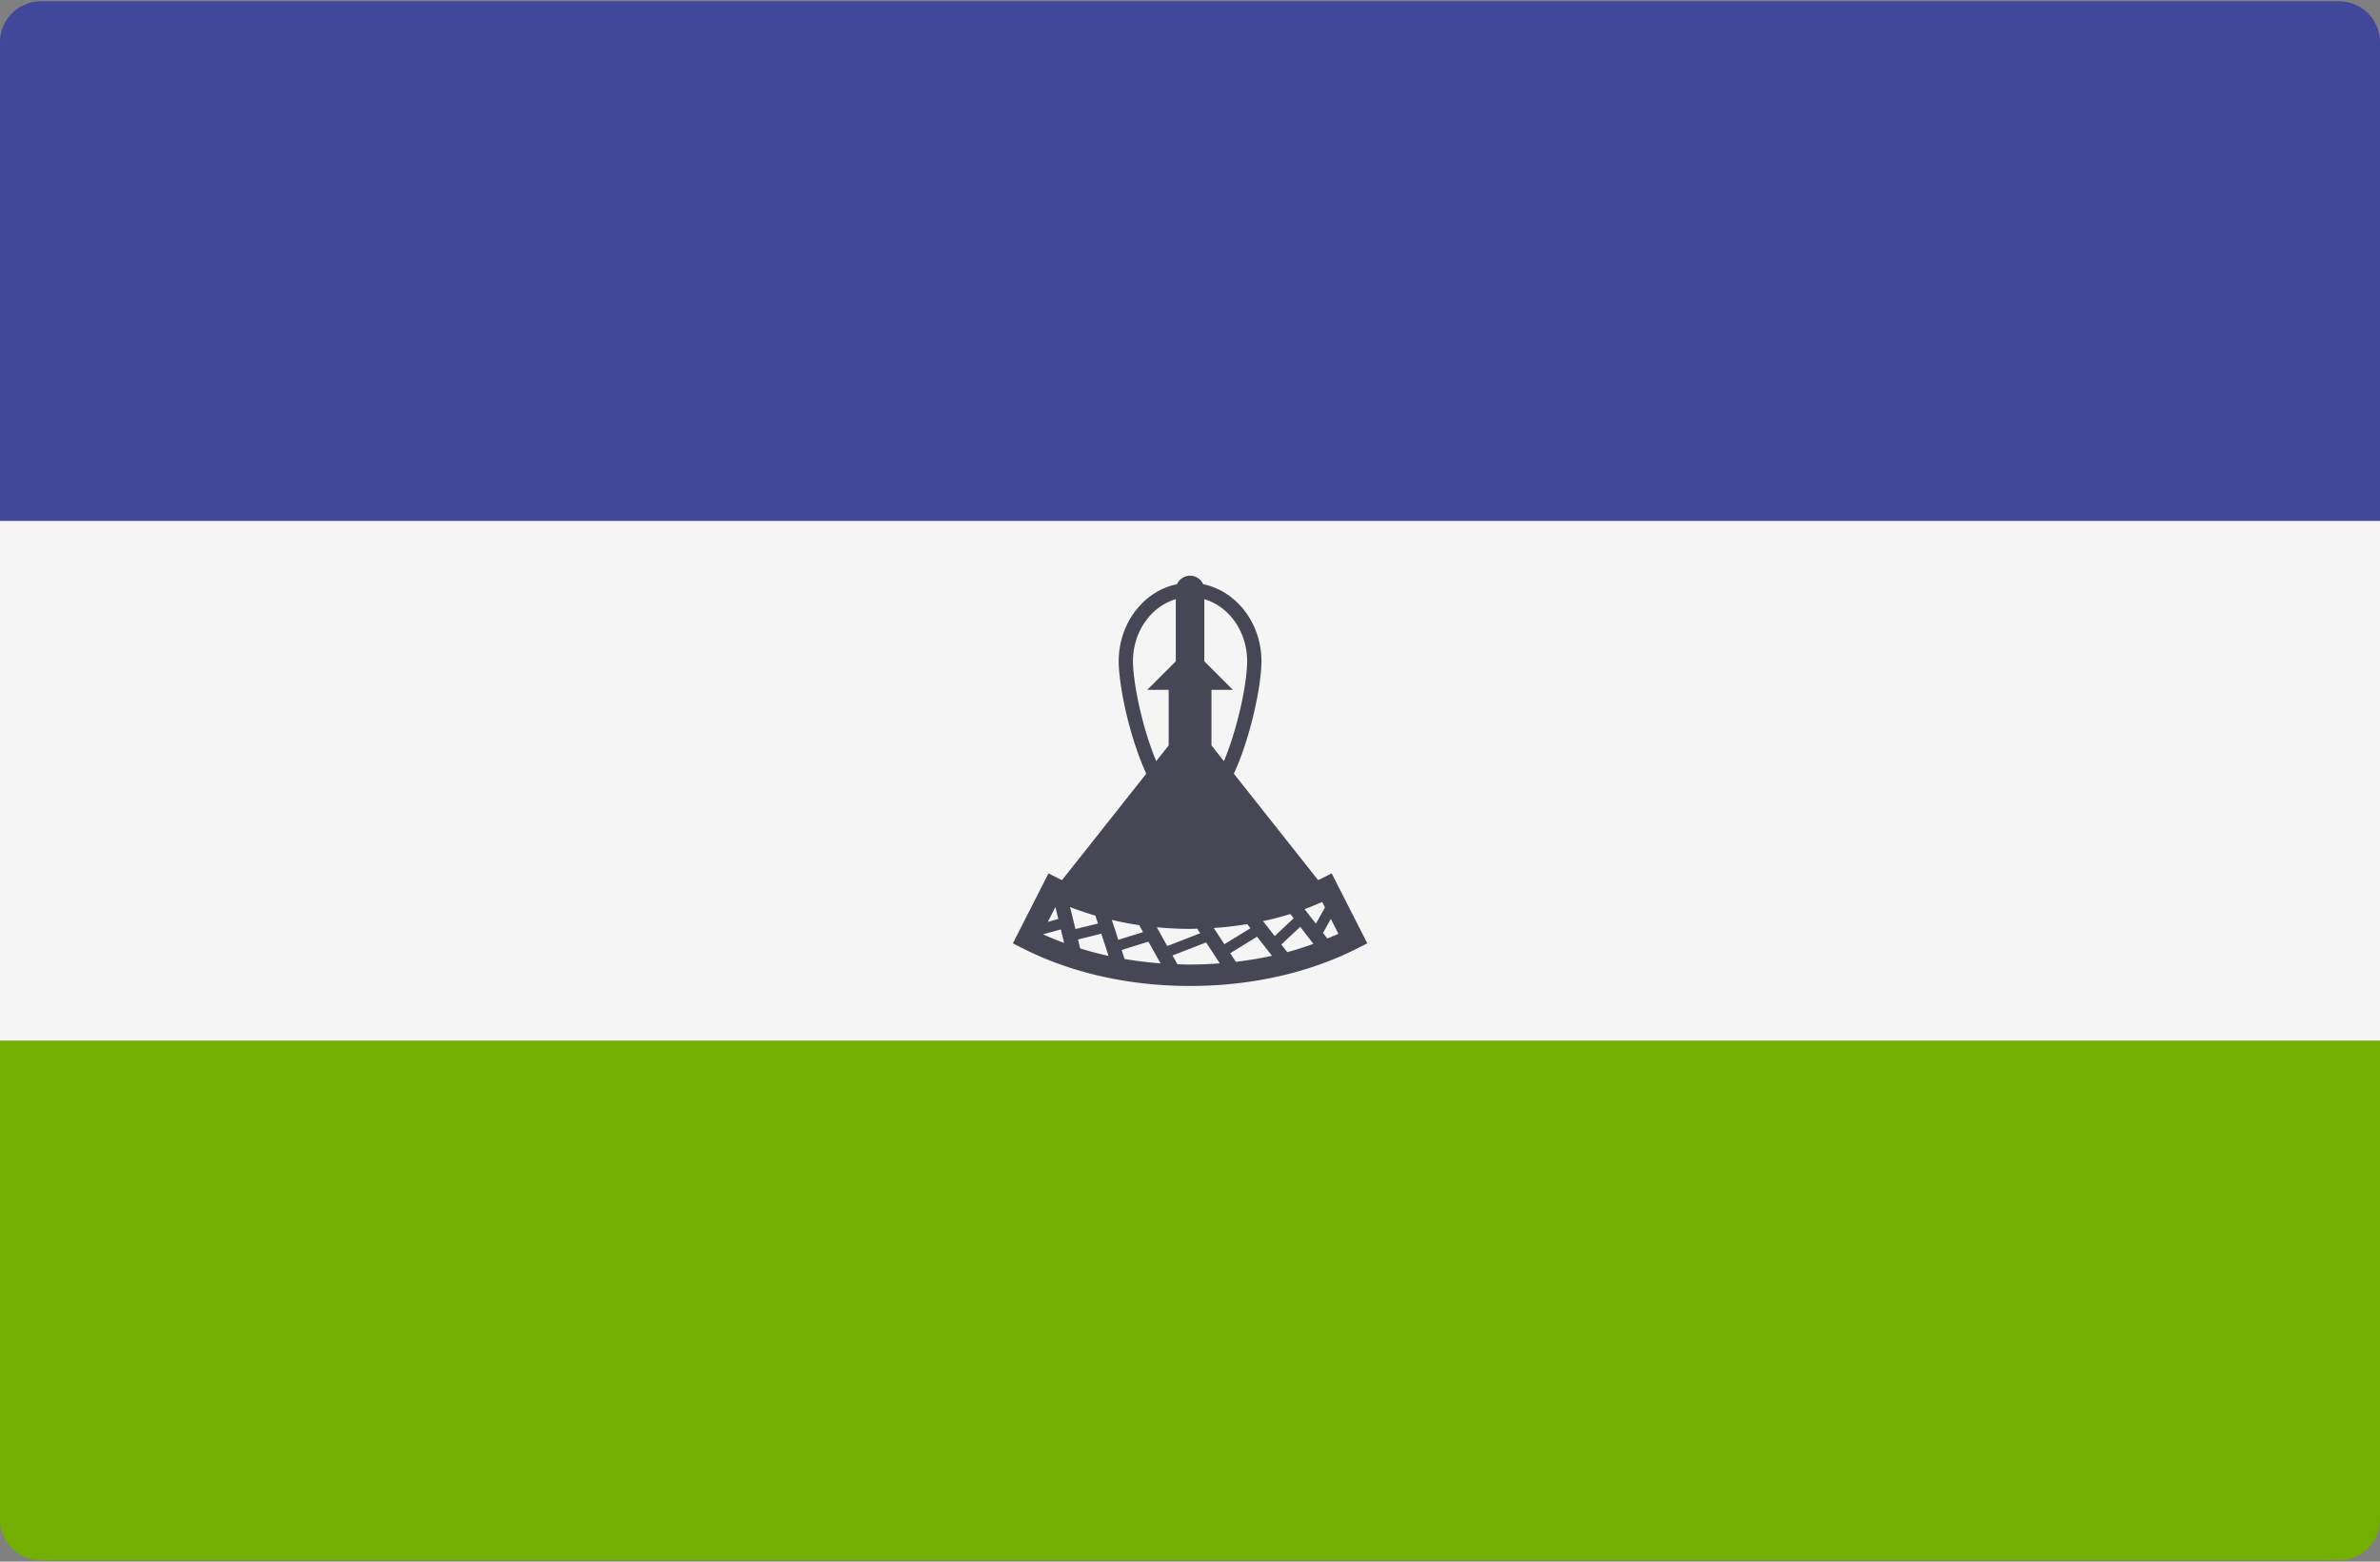<svg viewBox="0 0 512 336" xmlns="http://www.w3.org/2000/svg">
  <rect x="0" y="0" width="512" height="336" fill="#808080" stroke="none"/>
  <g fill="none">
    <path d="M0 223.908h512v102.988a8.829 8.829 0 0 1-8.828 8.828H8.828A8.829 8.829 0 0 1 0 326.896V223.908z" fill="#73AF00"/>
    <path d="M8.828.276h494.345a8.829 8.829 0 0 1 8.828 8.828v102.988H0V9.103A8.828 8.828 0 0 1 8.828.276z" fill="#41479B"/>
    <path fill="#F5F5F5" d="M0 112.088h512V223.9H0z"/>
    <path d="M286.477 187.913l-2.052 1.045c-.279.142-.58.265-.865.403l-18.127-22.898c3.726-8.099 5.934-19.153 5.934-24.178 0-8.257-5.418-15.136-12.547-16.591a3.068 3.068 0 0 0-2.805-1.831 3.068 3.068 0 0 0-2.805 1.831c-7.128 1.455-12.547 8.335-12.547 16.591 0 5.025 2.209 16.078 5.934 24.178l-18.126 22.898c-.282-.137-.583-.259-.861-.401l-2.052-1.045-7.658 15.054 2.052 1.044c10.451 5.316 22.921 8.126 36.063 8.126 13.143 0 25.617-2.812 36.07-8.127l2.052-1.044-7.66-15.055zm-18.181-45.628c0 3.735-1.387 11.586-3.957 18.783a55.305 55.305 0 0 1-1.042 2.699l-2.677-3.382v-11.959h4.606l-6.141-6.141v-13.363c5.288 1.54 9.211 6.938 9.211 13.363zm-20.606 18.782c-2.57-7.197-3.957-15.048-3.957-18.783 0-6.424 3.923-11.822 9.212-13.363v13.363l-6.141 6.141h4.606v11.959l-2.677 3.382a53.908 53.908 0 0 1-1.043-2.699zm-20.648 34.084l.627 2.579-2.251.614 1.624-3.193zm-2.679 5.869l3.851-1.05.707 2.91a65.819 65.819 0 0 1-4.558-1.86zm5.839-5.867a61.565 61.565 0 0 0 5.449 1.849l.554 1.698-4.849 1.196-1.154-4.743zm2.164 8.901l-.467-1.919 5.022-1.239 1.557 4.771a72.81 72.81 0 0 1-6.112-1.613zm6.816-6.127c1.927.449 3.889.836 5.892 1.129l.834 1.492-5.33 1.661-1.396-4.282zm2.742 8.405l-.631-1.933 5.763-1.796 2.612 4.671a82.299 82.299 0 0 1-7.744-.942zm6.923-6.823c2.366.224 4.759.348 7.167.348.513 0 1.023-.028 1.535-.039l.641.983-7.084 2.748-2.259-4.04zm7.167 8.023c-.913 0-1.814-.039-2.719-.067l-1.055-1.887 7.235-2.806 2.933 4.497a85.946 85.946 0 0 1-6.394.263zm5.098-7.869a74.54 74.54 0 0 0 7.199-.831l.691.883-5.608 3.446-2.282-3.498zm4.748 7.28l-1.208-1.853 5.778-3.55 3.212 4.107a78.92 78.92 0 0 1-7.782 1.296zm5.846-8.754a67.251 67.251 0 0 0 5.878-1.536l.715.926-4.077 3.827-2.516-3.217zm5.22 6.673l-1.28-1.636 4.067-3.817 2.835 3.671c-1.833.66-3.7 1.268-5.622 1.782zm3.726-9.26a57.885 57.885 0 0 0 3.786-1.54l.6 1.181-1.962 3.5-2.424-3.141zm4.886 6.327l-.931-1.206 1.688-3.011 1.628 3.2c-.779.36-1.585.685-2.385 1.017z" fill="#464655"/>
  </g>
</svg>
